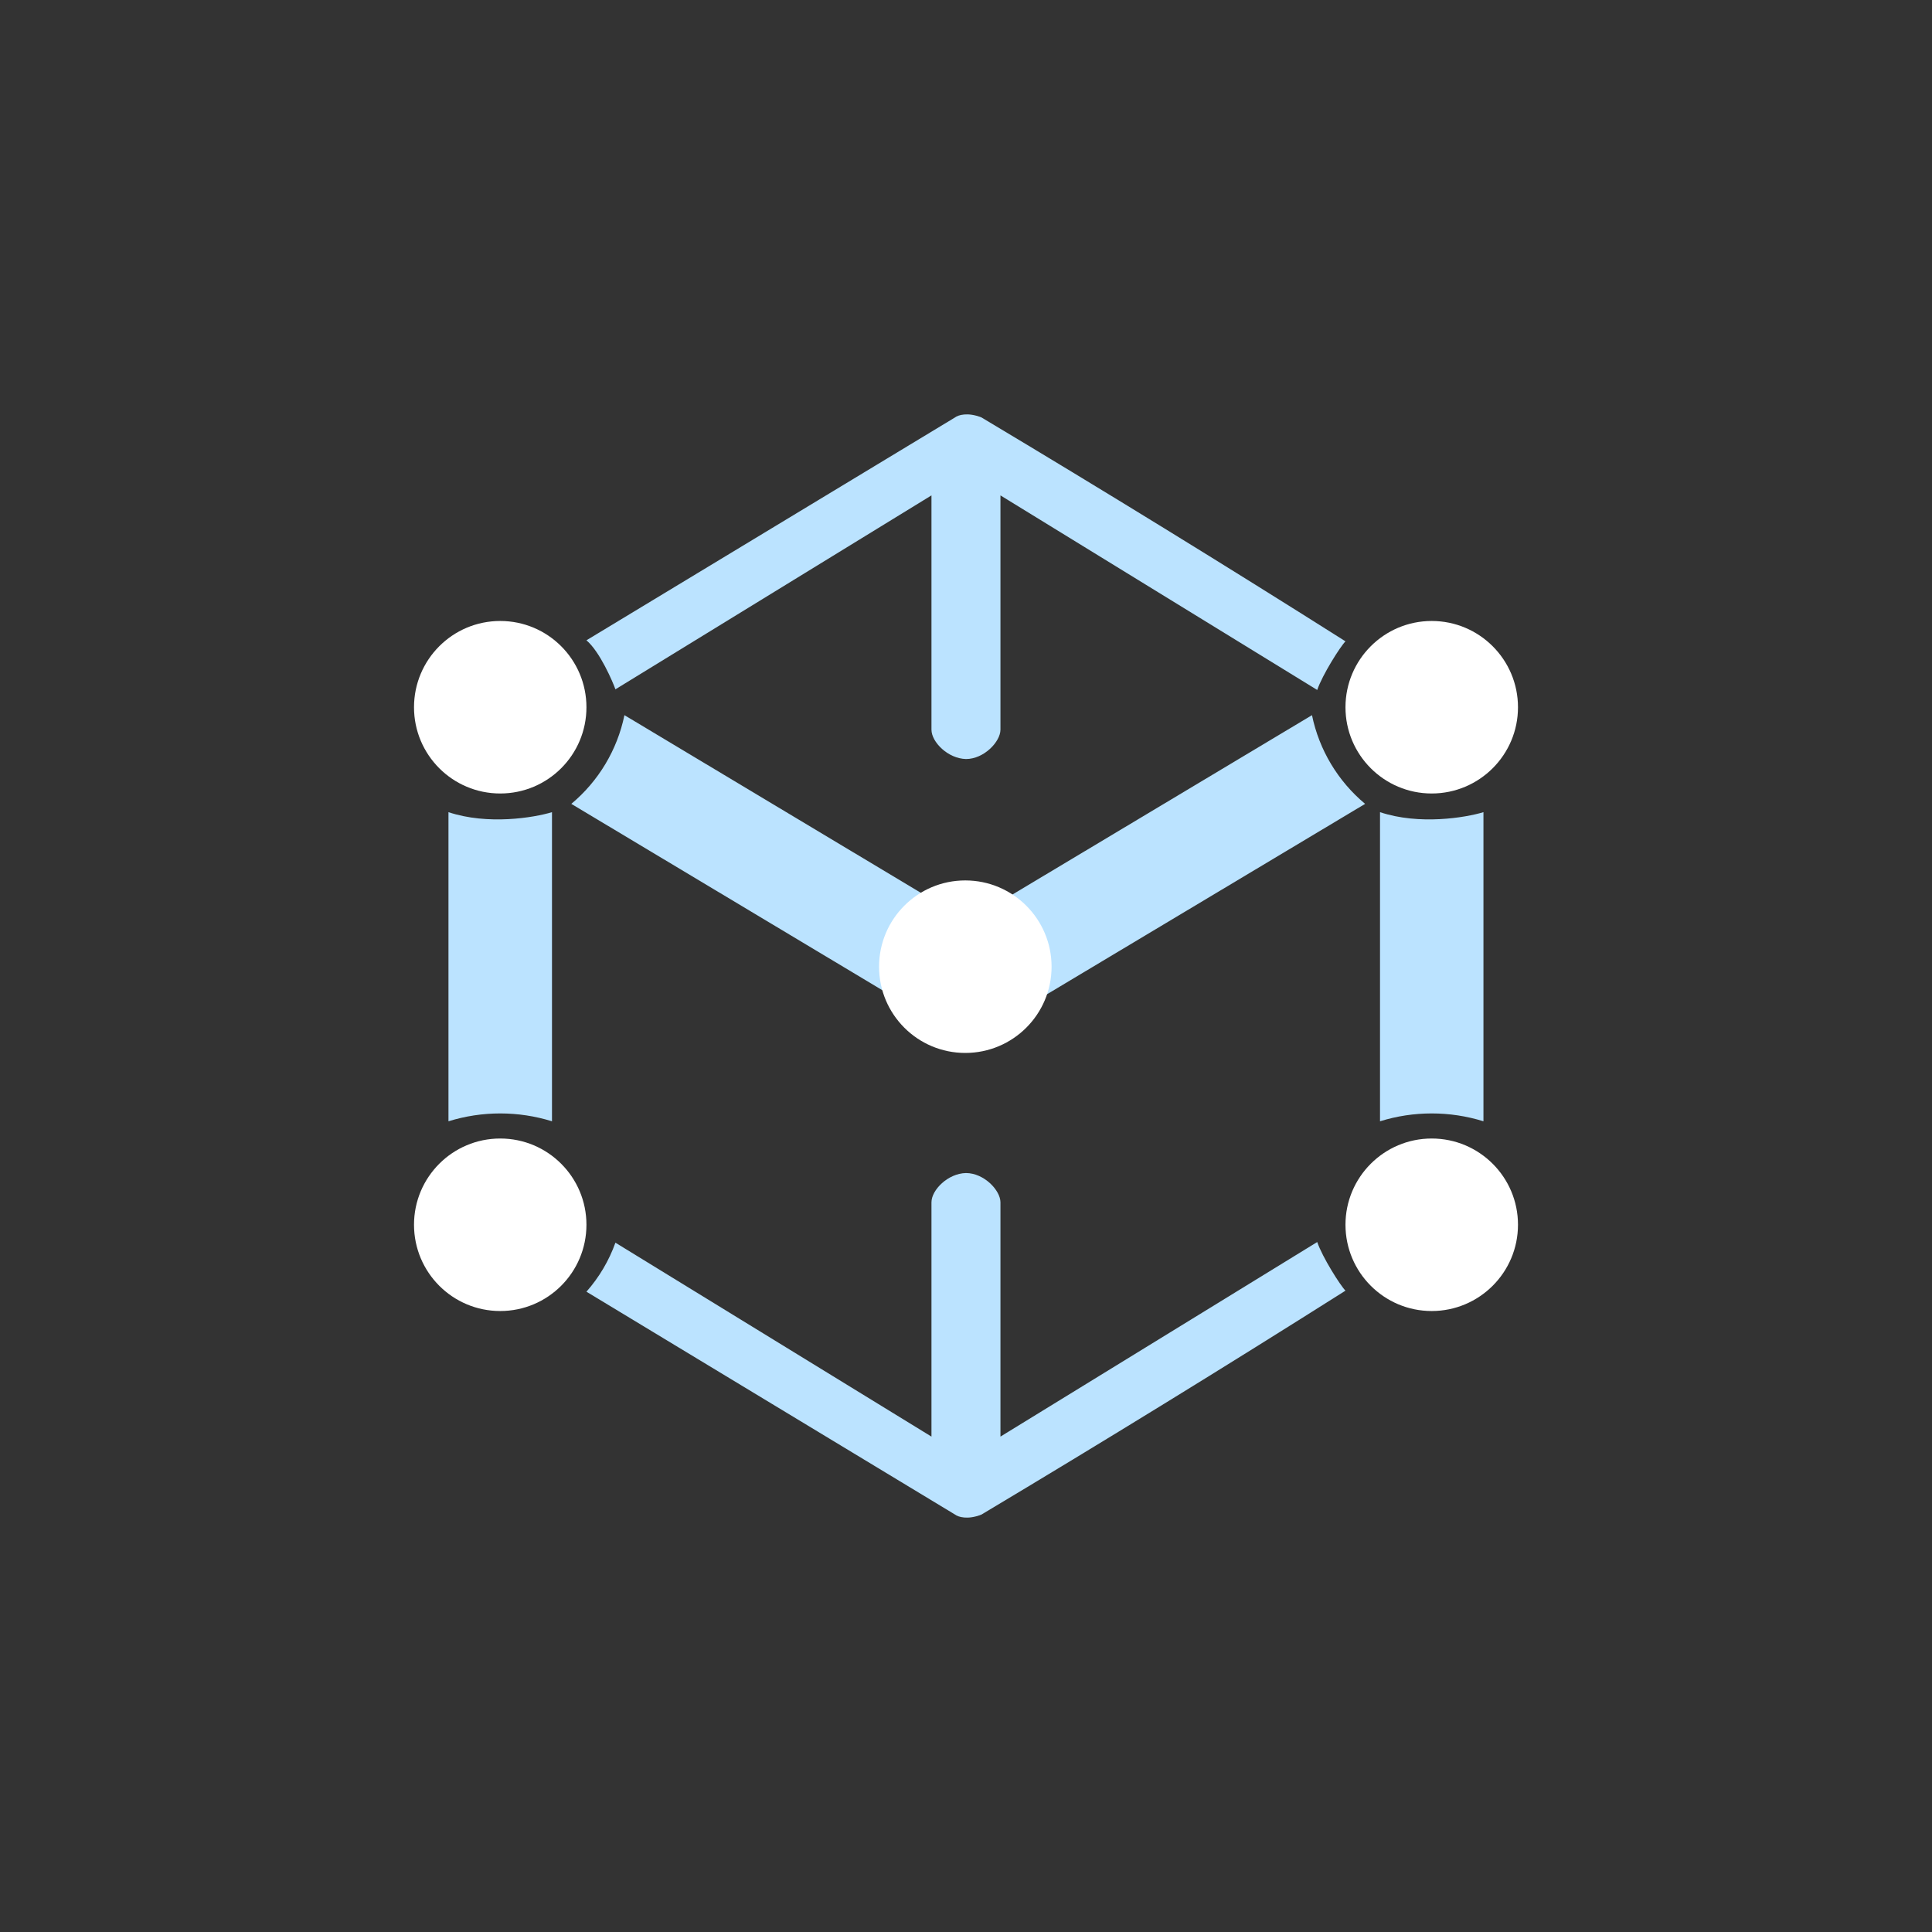 <svg width="24" height="24" viewBox="0 0 24 24" fill="none" xmlns="http://www.w3.org/2000/svg">
<rect x="0" y="0" width="24" height="24" fill="#333333" stroke="none"/>
<path d="M11.863 5.186L7.285 7.954C7.453 8.096 7.615 8.477 7.645 8.563L11.571 6.154V9.064C11.571 9.219 11.777 9.424 12 9.429C12.223 9.429 12.428 9.214 12.428 9.064V6.154L16.363 8.571C16.427 8.383 16.65 8.031 16.714 7.967C15.219 7.021 13.711 6.094 12.193 5.186C12.021 5.117 11.901 5.156 11.863 5.186ZM11.863 18.814L7.285 16.046C7.443 15.867 7.565 15.661 7.645 15.437L11.571 17.846V14.936C11.571 14.781 11.777 14.576 12 14.572C12.223 14.572 12.428 14.786 12.428 14.936V17.846L16.363 15.429C16.427 15.617 16.65 15.969 16.714 16.033C15.219 16.979 13.711 17.906 12.193 18.814C12.021 18.883 11.901 18.844 11.863 18.814ZM5.571 13.929V10.089C6.06 10.252 6.634 10.157 6.857 10.089V13.929C6.438 13.799 5.99 13.799 5.571 13.929ZM17.143 13.929V10.089C17.631 10.252 18.205 10.157 18.428 10.089V13.929C18.01 13.799 17.561 13.799 17.143 13.929ZM11.16 12.42L7.097 9.986C7.435 9.704 7.668 9.316 7.757 8.884L11.82 11.319C11.47 11.591 11.235 11.983 11.16 12.42ZM12.891 12.42L16.958 9.986C16.62 9.704 16.387 9.316 16.298 8.884L12.231 11.319C12.711 11.704 12.874 12.214 12.891 12.42Z" fill="#BBE3FF"/>
<path d="M17.785 9.857C18.377 9.857 18.857 9.377 18.857 8.786C18.857 8.194 18.377 7.714 17.785 7.714C17.194 7.714 16.714 8.194 16.714 8.786C16.714 9.377 17.194 9.857 17.785 9.857Z" fill="white"/>
<path d="M17.785 16.286C18.377 16.286 18.857 15.806 18.857 15.214C18.857 14.623 18.377 14.143 17.785 14.143C17.194 14.143 16.714 14.623 16.714 15.214C16.714 15.806 17.194 16.286 17.785 16.286Z" fill="white"/>
<path d="M6.214 16.286C6.806 16.286 7.285 15.806 7.285 15.214C7.285 14.623 6.806 14.143 6.214 14.143C5.622 14.143 5.143 14.623 5.143 15.214C5.143 15.806 5.622 16.286 6.214 16.286Z" fill="white"/>
<path d="M6.214 9.857C6.806 9.857 7.285 9.377 7.285 8.786C7.285 8.194 6.806 7.714 6.214 7.714C5.622 7.714 5.143 8.194 5.143 8.786C5.143 9.377 5.622 9.857 6.214 9.857Z" fill="white"/>
<path d="M11.991 13.08C12.583 13.08 13.063 12.6 13.063 12.009C13.063 11.417 12.583 10.937 11.991 10.937C11.399 10.937 10.92 11.417 10.92 12.009C10.92 12.6 11.399 13.08 11.991 13.08Z" fill="white"/>
</svg>
